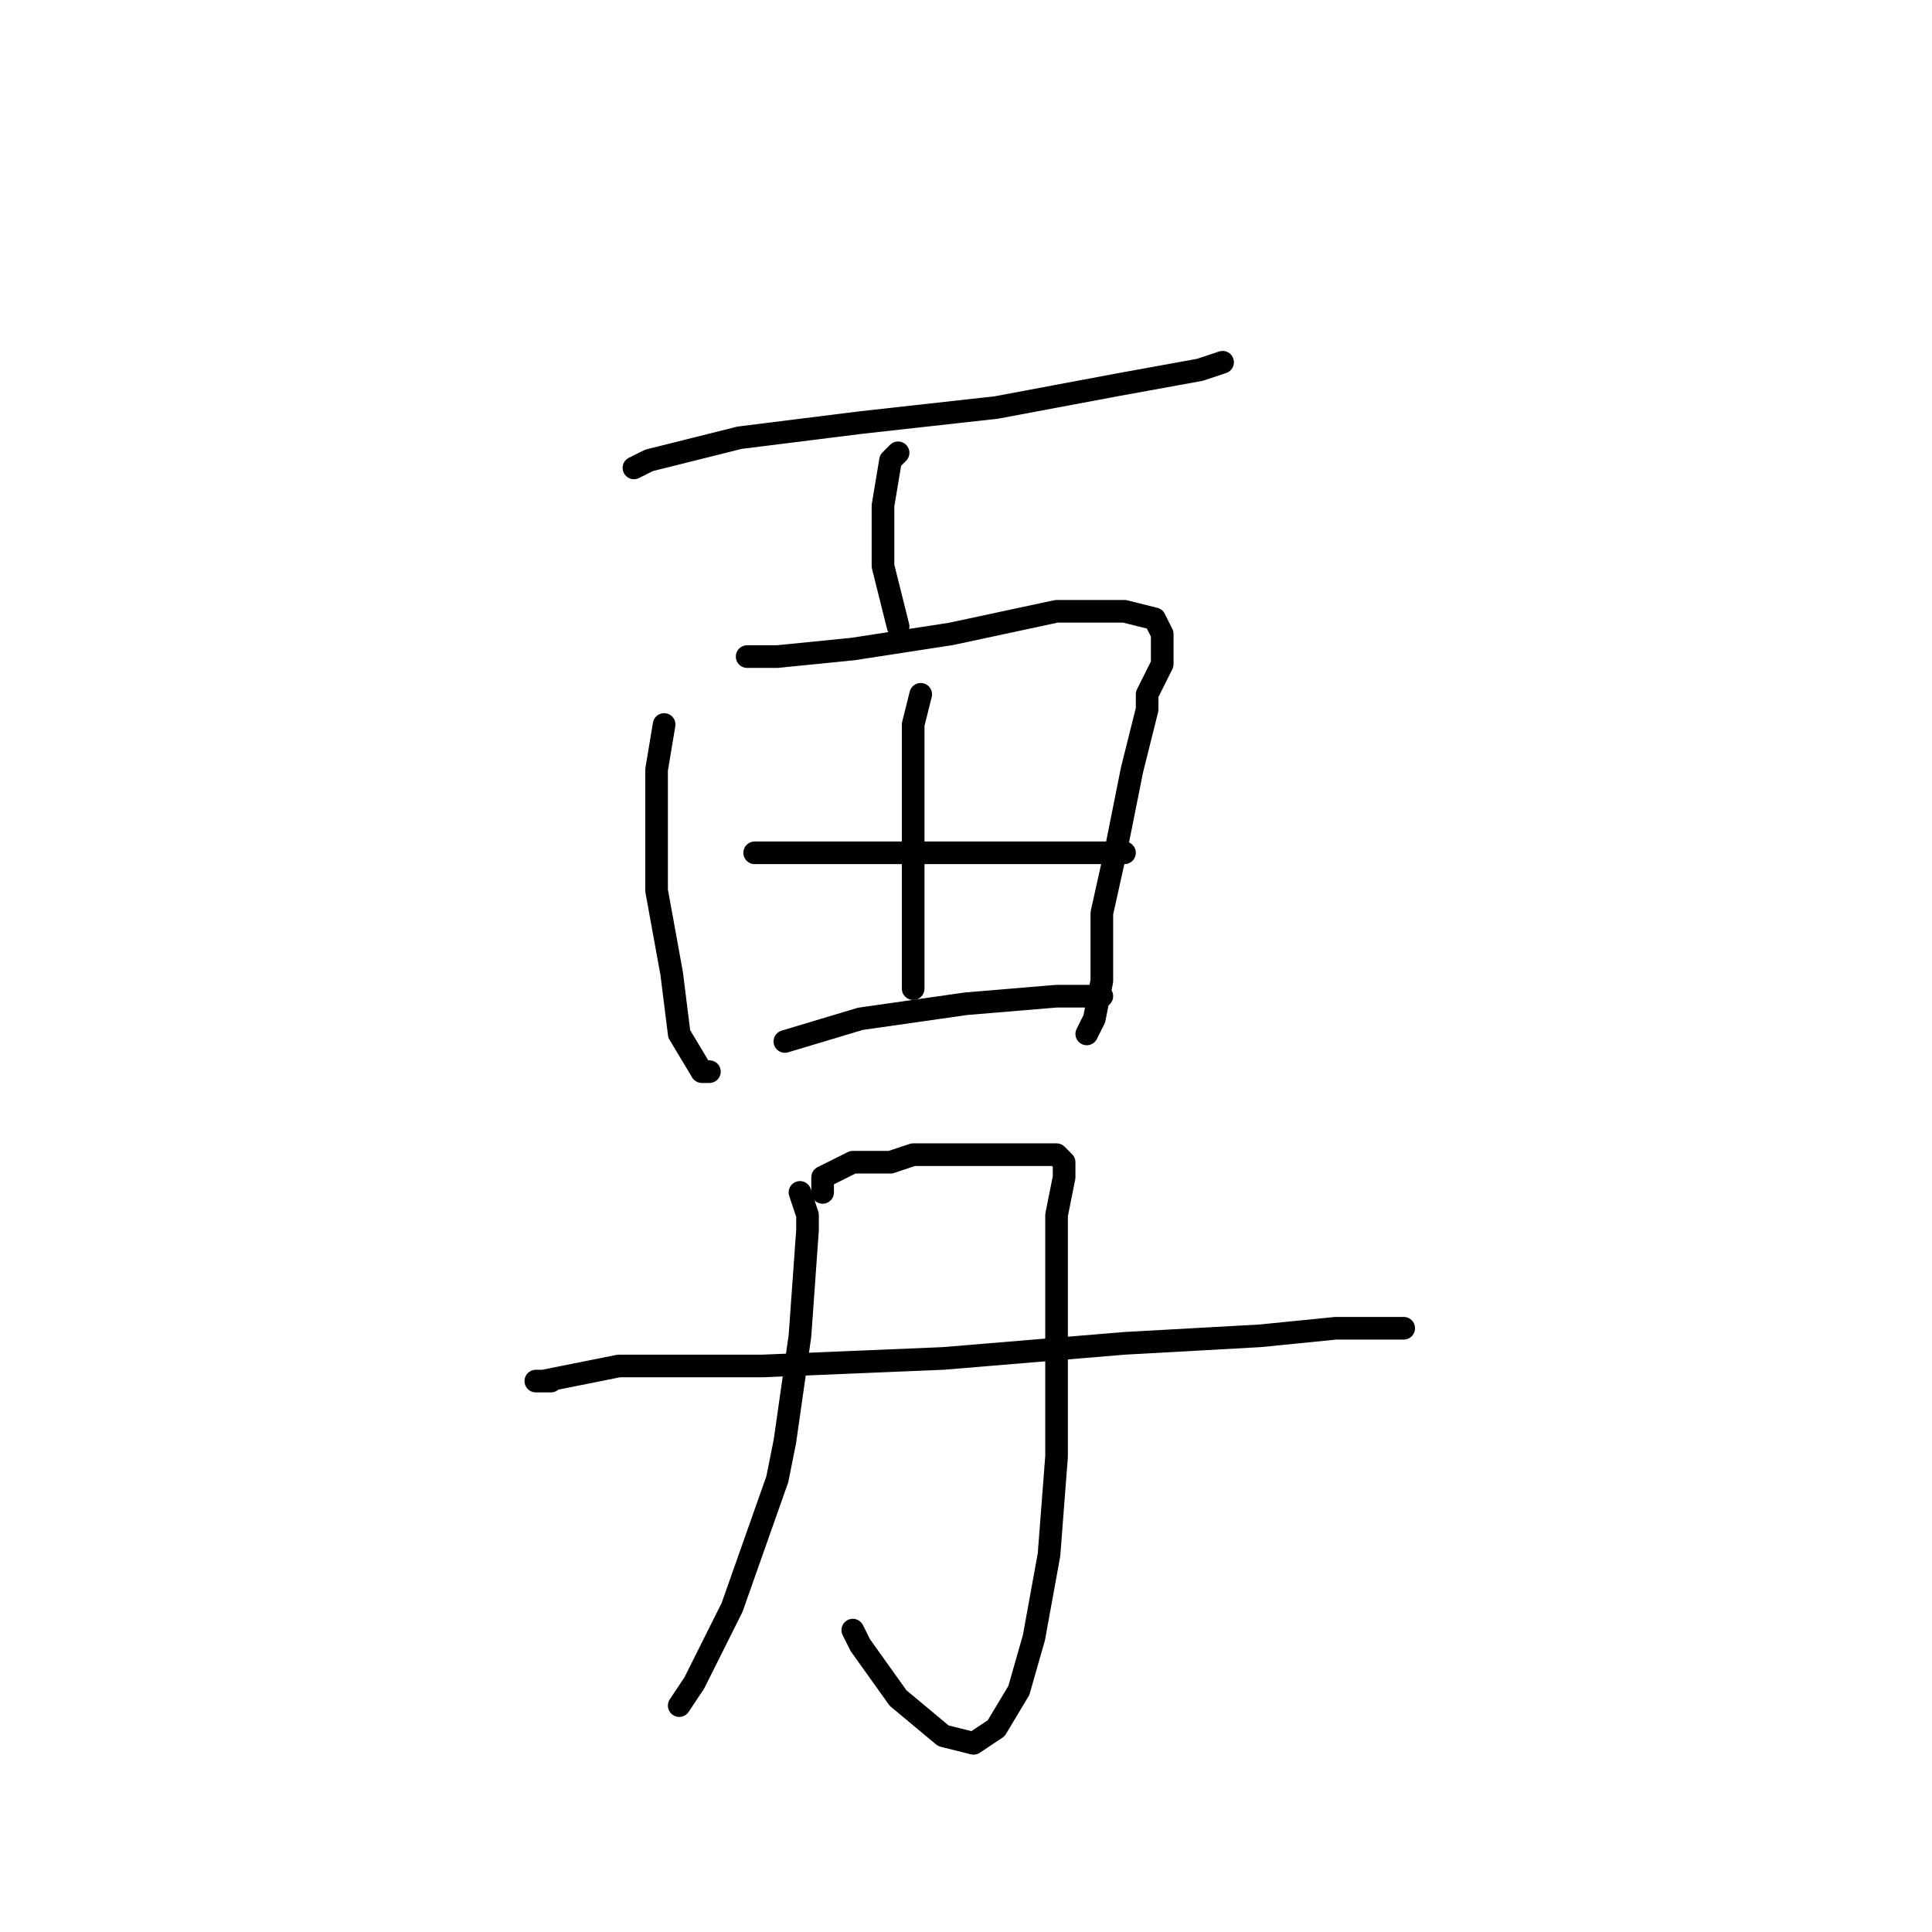 <?xml version="1.0" standalone="no"?>
    <svg width="256" height="256" xmlns="http://www.w3.org/2000/svg" version="1.1">
    <polyline stroke="black" stroke-width="3" stroke-linecap="round" fill="transparent" stroke-linejoin="round" points="84 62 86 61 94 59 98 58 114 56 132 54 148 51 159 49 162 48 162 48 " />
        <polyline stroke="black" stroke-width="3" stroke-linecap="round" fill="transparent" stroke-linejoin="round" points="119 60 118 61 117 67 117 75 119 83 119 83 " />
        <polyline stroke="black" stroke-width="3" stroke-linecap="round" fill="transparent" stroke-linejoin="round" points="88 96 87 102 87 110 87 112 87 118 89 129 90 137 93 142 94 142 94 142 " />
        <polyline stroke="black" stroke-width="3" stroke-linecap="round" fill="transparent" stroke-linejoin="round" points="99 87 103 87 113 86 126 84 140 81 149 81 153 82 154 84 154 86 154 88 152 92 152 94 150 102 148 112 146 121 146 130 145 135 144 137 144 137 " />
        <polyline stroke="black" stroke-width="3" stroke-linecap="round" fill="transparent" stroke-linejoin="round" points="100 113 103 113 110 113 122 113 135 113 144 113 149 113 149 113 " />
        <polyline stroke="black" stroke-width="3" stroke-linecap="round" fill="transparent" stroke-linejoin="round" points="104 138 114 135 128 133 140 132 146 132 146 132 " />
        <polyline stroke="black" stroke-width="3" stroke-linecap="round" fill="transparent" stroke-linejoin="round" points="122 92 121 96 121 106 121 118 121 128 121 131 121 131 " />
        <polyline stroke="black" stroke-width="3" stroke-linecap="round" fill="transparent" stroke-linejoin="round" points="106 158 107 161 107 163 106 177 104 191 103 196 97 213 92 223 90 226 90 226 " />
        <polyline stroke="black" stroke-width="3" stroke-linecap="round" fill="transparent" stroke-linejoin="round" points="109 158 109 156 113 154 118 154 121 153 127 153 130 153 136 153 140 153 141 154 141 156 140 161 140 166 140 168 140 178 140 189 140 193 139 206 137 217 135 224 132 229 129 231 125 230 119 225 114 218 113 216 113 216 " />
        <polyline stroke="black" stroke-width="3" stroke-linecap="round" fill="transparent" stroke-linejoin="round" points="73 183 71 183 72 183 82 181 101 181 125 180 149 178 167 177 177 176 179 176 184 176 186 176 186 176 " />
        </svg>